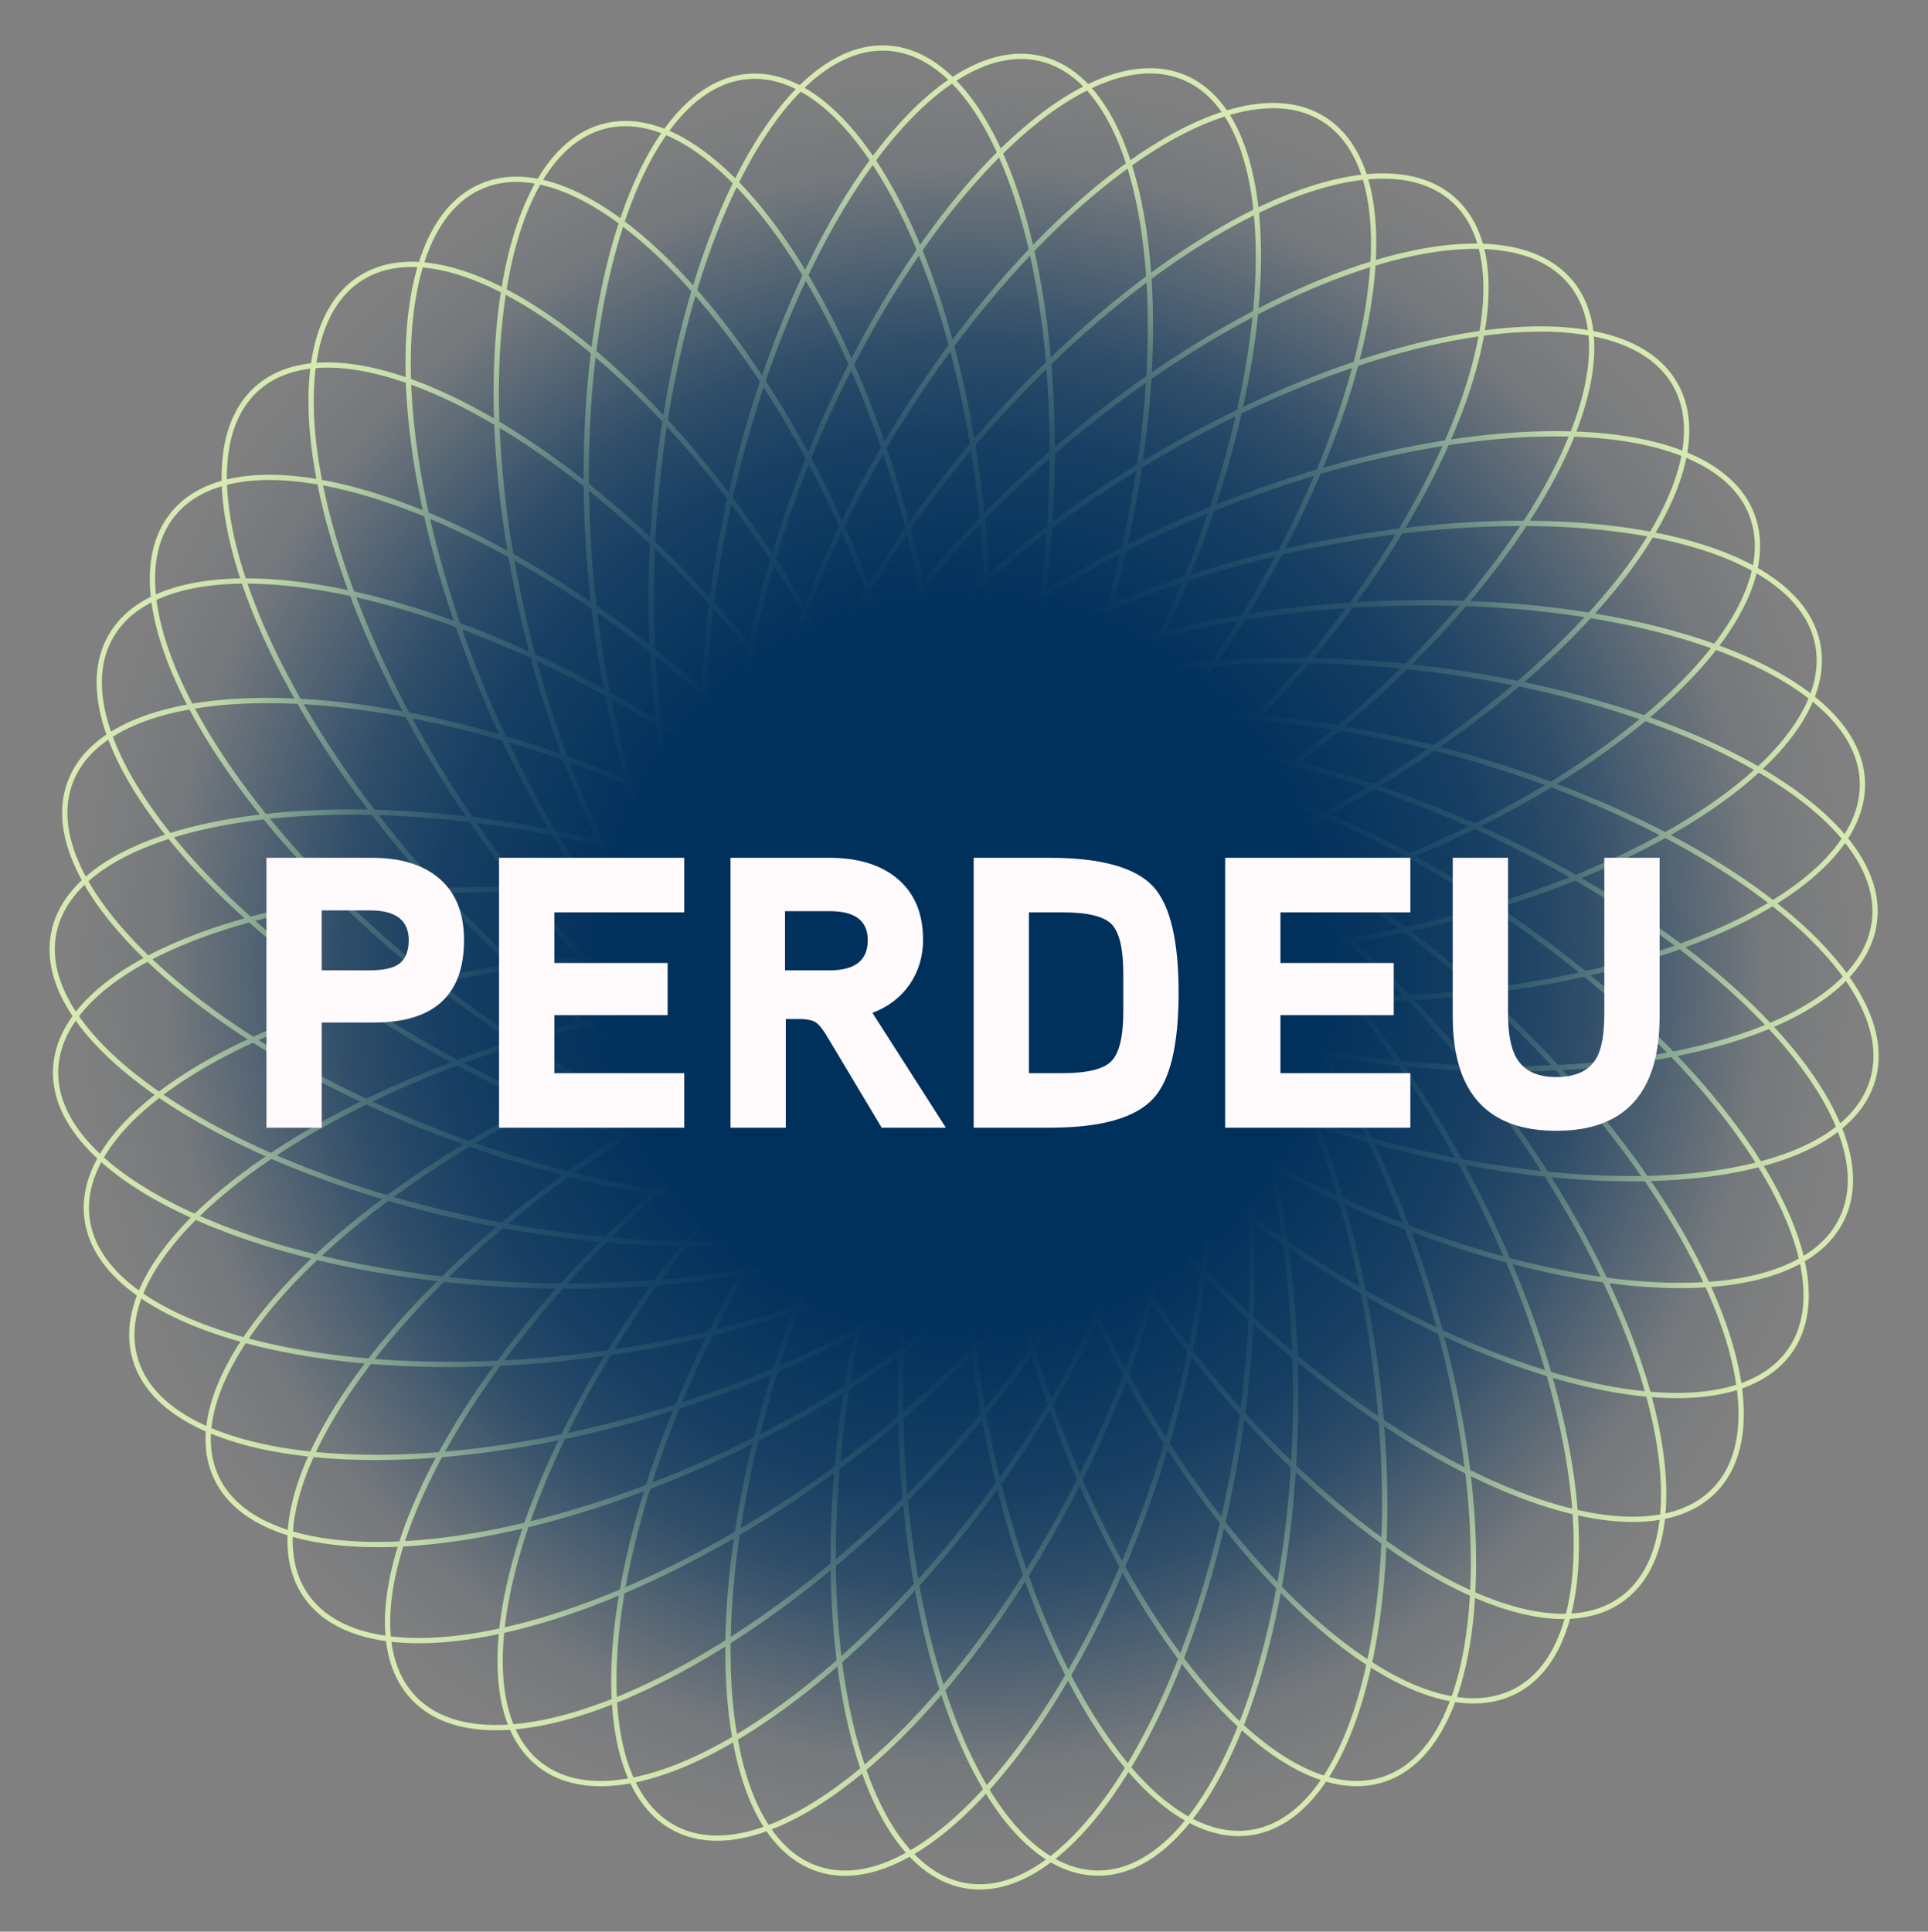 <svg width="1097" height="1099" viewBox="0 0 1097 1099" fill="none" xmlns="http://www.w3.org/2000/svg">
<rect x="0" y="0" width="1097" height="1099" fill="#808080" stroke="none"/>
<path d="M624.8 1065.7C686.877 1065.7 737.2 944.1 737.2 794.1C737.2 644.099 686.877 522.5 624.8 522.5C562.723 522.5 512.4 644.099 512.4 794.1C512.4 944.1 562.723 1065.7 624.8 1065.7Z" stroke="#D6EAB1" stroke-width="3" stroke-miterlimit="10"/>
<path d="M704.212 822.797C728.194 674.726 697.96 546.645 636.681 536.72C575.403 526.795 506.286 638.785 482.304 786.856C458.321 934.927 488.556 1063.01 549.834 1072.93C611.112 1082.86 680.229 970.868 704.212 822.797Z" stroke="#D6EAB1" stroke-width="3" stroke-miterlimit="10"/>
<path d="M657.692 841.04C705.039 698.708 695.671 567.441 636.768 547.846C577.865 528.252 491.732 627.75 444.384 770.082C397.037 912.414 406.404 1043.68 465.308 1063.28C524.211 1082.87 610.344 983.372 657.692 841.04Z" stroke="#D6EAB1" stroke-width="3" stroke-miterlimit="10"/>
<path d="M609.376 851.573C678.871 718.642 690.611 587.566 635.598 558.806C580.586 530.046 479.653 614.493 410.158 747.424C340.663 880.355 328.923 1011.43 383.936 1040.19C438.949 1068.95 539.882 984.504 609.376 851.573Z" stroke="#D6EAB1" stroke-width="3" stroke-miterlimit="10"/>
<path d="M560.525 854.385C650.378 734.275 682.924 606.762 633.217 569.576C583.51 532.391 470.374 599.614 380.52 719.724C290.666 839.835 258.121 967.348 307.828 1004.53C357.534 1041.72 470.671 974.495 560.525 854.385Z" stroke="#D6EAB1" stroke-width="3" stroke-miterlimit="10"/>
<path d="M509.154 858.853C617.237 754.842 669.962 634.265 626.918 589.535C583.874 544.806 461.361 592.863 353.278 696.873C245.195 800.884 192.47 921.462 235.514 966.191C278.559 1010.92 401.071 962.864 509.154 858.853Z" stroke="#D6EAB1" stroke-width="3" stroke-miterlimit="10"/>
<path d="M461.362 845.666C584.684 760.274 656.008 649.677 620.669 598.641C585.33 547.605 456.71 575.456 333.388 660.848C210.066 746.241 138.741 856.838 174.08 907.874C209.42 958.91 338.04 931.059 461.362 845.666Z" stroke="#D6EAB1" stroke-width="3" stroke-miterlimit="10"/>
<path d="M416.748 825.402C552.136 760.825 640.226 663.054 613.501 607.025C586.776 550.995 455.358 557.924 319.969 622.501C184.581 687.078 96.492 784.849 123.217 840.878C149.941 896.908 281.36 889.979 416.748 825.402Z" stroke="#D6EAB1" stroke-width="3" stroke-miterlimit="10"/>
<path d="M369.077 805.224C513.122 763.376 615.853 681.125 598.534 621.513C581.216 561.901 450.404 547.501 306.36 589.35C162.315 631.199 59.584 713.449 76.903 773.061C94.222 832.673 225.033 847.073 369.077 805.224Z" stroke="#D6EAB1" stroke-width="3" stroke-miterlimit="10"/>
<path d="M332.743 771.439C481.625 753.159 596.185 688.391 588.62 626.777C581.055 565.163 454.229 530.034 305.347 548.314C156.464 566.595 41.904 631.362 49.469 692.976C57.034 754.59 183.86 789.719 332.743 771.439Z" stroke="#D6EAB1" stroke-width="3" stroke-miterlimit="10"/>
<path d="M574.445 629.315C576.828 567.284 457.25 512.33 307.36 506.572C157.47 500.814 34.029 546.432 31.646 608.463C29.263 670.494 148.841 725.448 298.731 731.206C448.621 736.965 572.062 691.346 574.445 629.315Z" stroke="#D6EAB1" stroke-width="3" stroke-miterlimit="10"/>
<path d="M562.931 638.919C575.307 578.088 466.181 504.532 319.192 474.627C172.203 444.721 43.012 469.791 30.636 530.622C18.26 591.453 127.385 665.009 274.374 694.914C421.363 724.819 550.554 699.749 562.931 638.919Z" stroke="#D6EAB1" stroke-width="3" stroke-miterlimit="10"/>
<path d="M548.105 636.947C570.048 578.877 474.086 488.82 333.769 435.799C193.452 382.777 61.915 386.87 39.972 444.939C18.03 503.009 113.991 593.065 254.308 646.087C394.625 699.108 526.163 695.016 548.105 636.947Z" stroke="#D6EAB1" stroke-width="3" stroke-miterlimit="10"/>
<path d="M533.992 632.764C564.937 578.95 484.608 474.709 354.573 399.936C224.538 325.162 94.038 308.172 63.094 361.986C32.149 415.8 112.478 520.041 242.513 594.814C372.548 669.588 503.048 686.579 533.992 632.764Z" stroke="#D6EAB1" stroke-width="3" stroke-miterlimit="10"/>
<path d="M519.405 635.802C558.639 587.696 496.212 471.843 379.97 377.039C263.728 282.234 137.689 244.377 98.455 292.483C59.221 340.589 121.648 456.441 237.89 551.246C354.132 646.051 480.171 683.908 519.405 635.802Z" stroke="#D6EAB1" stroke-width="3" stroke-miterlimit="10"/>
<path d="M506.914 627.212C553.335 585.998 510.234 461.655 410.645 349.485C311.056 237.315 192.691 179.794 146.27 221.009C99.849 262.223 142.951 386.566 242.54 498.736C342.129 610.906 460.494 668.427 506.914 627.212Z" stroke="#D6EAB1" stroke-width="3" stroke-miterlimit="10"/>
<path d="M496.299 616.877C548.712 583.614 526.045 453.98 445.671 327.33C365.297 200.681 257.651 124.975 205.238 158.238C152.825 191.5 175.492 321.135 255.866 447.784C336.24 574.434 443.886 650.139 496.299 616.877Z" stroke="#D6EAB1" stroke-width="3" stroke-miterlimit="10"/>
<path d="M487.948 605.221C545.004 580.766 543.355 449.175 484.264 311.305C425.172 173.434 331.015 81.492 273.958 105.947C216.901 130.401 218.551 261.992 277.642 399.863C336.734 537.734 430.891 629.676 487.948 605.221Z" stroke="#D6EAB1" stroke-width="3" stroke-miterlimit="10"/>
<path d="M474.754 598.99C535.013 584.078 554.651 453.95 518.617 308.342C482.582 162.734 404.521 56.785 344.262 71.697C284.003 86.61 264.365 216.737 300.4 362.345C336.434 507.953 414.495 613.903 474.754 598.99Z" stroke="#D6EAB1" stroke-width="3" stroke-miterlimit="10"/>
<path d="M470.055 584.875C531.923 579.788 572.114 454.474 559.823 304.978C547.532 155.482 487.414 38.415 425.546 43.501C363.678 48.587 323.488 173.902 335.779 323.398C348.069 472.894 408.187 589.961 470.055 584.875Z" stroke="#D6EAB1" stroke-width="3" stroke-miterlimit="10"/>
<path d="M596.671 307.041C608.44 157.503 567.812 32.33 505.927 27.459C444.042 22.589 384.333 139.865 372.564 289.403C360.795 438.942 401.423 564.114 463.308 568.985C525.193 573.855 584.903 456.579 596.671 307.041Z" stroke="#D6EAB1" stroke-width="3" stroke-miterlimit="10"/>
<path d="M636.785 324.009C672.565 178.338 652.7 48.245 592.415 33.438C532.13 18.63 454.254 124.716 418.474 270.387C382.694 416.057 402.559 546.15 462.844 560.958C523.129 575.765 601.005 469.679 636.785 324.009Z" stroke="#D6EAB1" stroke-width="3" stroke-miterlimit="10"/>
<path d="M671.26 338.083C729.87 200.007 731.06 68.411 673.918 44.156C616.776 19.901 522.94 112.17 464.33 250.247C405.72 388.323 404.53 519.919 461.672 544.174C518.814 568.43 612.65 476.159 671.26 338.083Z" stroke="#D6EAB1" stroke-width="3" stroke-miterlimit="10"/>
<path d="M703.492 357.511C783.423 230.582 805.638 100.869 753.109 67.79C700.58 34.711 593.199 110.791 513.267 237.721C433.336 364.65 411.121 494.363 463.65 527.442C516.179 560.521 623.56 484.441 703.492 357.511Z" stroke="#D6EAB1" stroke-width="3" stroke-miterlimit="10"/>
<path d="M730.965 391.303C830.358 278.959 873.243 154.541 826.75 113.408C780.257 72.274 661.993 130.002 562.6 242.345C463.206 354.689 420.322 479.107 466.815 520.24C513.308 561.374 631.572 503.646 730.965 391.303Z" stroke="#D6EAB1" stroke-width="3" stroke-miterlimit="10"/>
<path d="M754.883 419.861C870.96 324.853 933.185 208.892 893.866 160.855C854.548 112.817 728.576 150.894 612.499 245.902C496.423 340.909 434.198 456.87 473.516 504.907C512.835 552.945 638.807 514.868 754.883 419.861Z" stroke="#D6EAB1" stroke-width="3" stroke-miterlimit="10"/>
<path d="M774.343 451.8C904.116 376.573 984.08 272.052 952.948 218.347C921.816 164.641 791.376 182.087 661.603 257.314C531.83 332.541 451.866 437.062 482.998 490.767C514.13 544.473 644.569 527.027 774.343 451.8Z" stroke="#D6EAB1" stroke-width="3" stroke-miterlimit="10"/>
<path d="M782.837 494.496C923.061 441.23 1018.87 351.006 996.821 292.975C974.777 234.944 843.233 231.082 703.009 284.348C562.784 337.614 466.98 427.838 489.024 485.869C511.068 543.9 642.612 547.763 782.837 494.496Z" stroke="#D6EAB1" stroke-width="3" stroke-miterlimit="10"/>
<path d="M790.724 530.806C937.661 500.644 1046.66 426.898 1034.18 366.089C1021.69 305.28 892.459 280.435 745.522 310.597C598.585 340.759 489.588 414.505 502.071 475.314C514.553 536.123 643.787 560.967 790.724 530.806Z" stroke="#D6EAB1" stroke-width="3" stroke-miterlimit="10"/>
<path d="M793.006 568.119C942.875 561.837 1062.26 506.466 1059.66 444.444C1057.06 382.422 933.462 337.235 783.593 343.516C633.724 349.798 514.338 405.169 516.938 467.191C519.537 529.213 643.137 574.4 793.006 568.119Z" stroke="#D6EAB1" stroke-width="3" stroke-miterlimit="10"/>
<path d="M1066.56 524.057C1073.91 462.417 959.123 398.05 810.177 380.289C661.232 362.529 534.529 398.1 527.179 459.74C519.829 521.38 634.615 585.747 783.56 603.508C932.506 621.269 1059.21 585.697 1066.56 524.057Z" stroke="#D6EAB1" stroke-width="3" stroke-miterlimit="10"/>
<path d="M1065.58 614.26C1082.79 554.618 979.917 472.547 835.799 430.95C691.682 389.353 560.896 403.981 543.682 463.623C526.467 523.265 629.342 605.336 773.459 646.933C917.577 688.53 1048.36 673.902 1065.58 614.26Z" stroke="#D6EAB1" stroke-width="3" stroke-miterlimit="10"/>
<path d="M1048.16 693.156C1074.68 637.034 986.255 539.571 850.642 475.467C715.029 411.363 583.587 404.893 557.058 461.016C530.529 517.138 618.959 614.601 754.572 678.705C890.185 742.809 1021.63 749.279 1048.16 693.156Z" stroke="#D6EAB1" stroke-width="3" stroke-miterlimit="10"/>
<path d="M1018.74 768.214C1053.9 717.055 982.187 606.707 858.568 521.746C734.949 436.785 606.232 409.383 571.071 460.542C535.91 511.701 607.62 622.049 731.24 707.01C854.859 791.971 983.576 819.373 1018.74 768.214Z" stroke="#D6EAB1" stroke-width="3" stroke-miterlimit="10"/>
<path d="M975.76 847.62C1018.73 802.815 965.792 682.33 857.527 578.508C749.263 474.686 626.666 426.843 583.7 471.648C540.734 516.452 593.669 636.938 701.933 740.76C810.198 844.581 932.794 892.425 975.76 847.62Z" stroke="#D6EAB1" stroke-width="3" stroke-miterlimit="10"/>
<path d="M923.54 909.277C973.117 871.918 940.127 744.519 849.854 624.724C759.581 504.928 646.211 438.1 596.635 475.458C547.058 512.817 580.048 640.216 670.321 760.012C760.593 879.807 873.964 946.636 923.54 909.277Z" stroke="#D6EAB1" stroke-width="3" stroke-miterlimit="10"/>
<path d="M862.534 961.989C917.446 933.038 905.248 802.003 835.29 669.315C765.332 536.628 664.105 452.534 609.193 481.485C554.281 510.437 566.478 641.471 636.436 774.159C706.394 906.847 807.622 990.941 862.534 961.989Z" stroke="#D6EAB1" stroke-width="3" stroke-miterlimit="10"/>
<path d="M787.474 1012.26C846.343 992.567 855.482 861.283 807.886 719.034C760.29 576.785 673.983 477.437 615.114 497.135C556.246 516.832 547.107 648.115 594.703 790.364C642.298 932.613 728.605 1031.96 787.474 1012.26Z" stroke="#D6EAB1" stroke-width="3" stroke-miterlimit="10"/>
<path d="M712.451 1042.52C773.712 1032.48 803.723 904.35 779.482 756.321C755.242 608.292 685.929 496.423 624.668 506.455C563.407 516.487 533.397 644.62 557.637 792.649C581.878 940.678 651.19 1052.55 712.451 1042.52Z" stroke="#D6EAB1" stroke-width="3" stroke-miterlimit="10"/>
<path d="M549 1052.3C827.075 1052.3 1052.5 826.875 1052.5 548.8C1052.5 270.724 827.075 45.3 549 45.3C270.925 45.3 45.5 270.724 45.5 548.8C45.5 826.875 270.925 1052.3 549 1052.3Z" fill="url(#paint0_radial_13_3)"/>
<path d="M264.02 534.9C264.02 566.14 246.933 581.76 212.76 581.76H183.06V641.6H151.6V488.04H211.66C227.647 488.04 240.187 491.78 249.28 499.26C259.107 507.326 264.02 519.206 264.02 534.9ZM232.56 534.9C232.56 523.606 225.227 517.96 210.56 517.96H183.06V552.06H210.56C217.6 552.06 222.807 551.033 226.18 548.98C230.433 546.34 232.56 541.646 232.56 534.9ZM389.324 641.6H283.944V488.04H389.324V519.06H315.404V547.88H379.864V577.58H315.404V610.58H389.324V641.6ZM538.183 641.6H501.663L470.863 590.12C468.37 585.866 466.17 583.08 464.263 581.76C462.356 580.44 459.203 579.78 454.803 579.78H447.103V641.6H415.643V488.04H471.963C487.803 488.04 500.416 491.78 509.803 499.26C520.07 507.473 525.203 519.28 525.203 534.68C525.203 544.213 522.636 552.72 517.503 560.2C512.37 567.533 505.33 572.886 496.383 576.26L538.183 641.6ZM493.743 534.9C493.743 523.9 486.556 518.4 472.183 518.4H446.663V552.06H472.183C486.556 552.06 493.743 546.34 493.743 534.9ZM670.602 564.82C670.602 594.446 665.836 614.466 656.302 624.88C646.182 636.026 626.529 641.6 597.342 641.6H554.002V488.04H597.342C626.529 488.04 646.182 493.54 656.302 504.54C665.836 515.1 670.602 535.193 670.602 564.82ZM639.142 575.38V554.26C639.142 539.886 636.942 530.426 632.542 525.88C628.142 521.333 618.756 519.06 604.382 519.06H585.462V610.58H604.382C618.609 610.58 627.922 608.306 632.322 603.76C636.869 599.213 639.142 589.753 639.142 575.38ZM802.468 641.6H697.088V488.04H802.468V519.06H728.548V547.88H793.008V577.58H728.548V610.58H802.468V641.6ZM944.287 578.24C944.287 621.653 924.707 643.36 885.547 643.36C846.241 643.36 826.587 621.653 826.587 578.24V488.04H858.047V576.48C858.047 588.066 859.661 596.573 862.887 602C867.141 609.186 874.621 612.78 885.327 612.78C896.474 612.78 904.101 609.26 908.207 602.22C911.287 597.086 912.827 588.506 912.827 576.48V488.04H944.287V578.24Z" fill="#FFFAFC"/>
<defs>
<radialGradient id="paint0_radial_13_3" cx="0" cy="0" r="1" gradientUnits="userSpaceOnUse" gradientTransform="translate(549 548.8) scale(503.5)">
<stop stop-color="#00305C"/>
<stop offset="0.4" stop-color="#00305C"/>
<stop offset="0.6" stop-color="#00305C" stop-opacity="0.81"/>
<stop offset="0.7" stop-color="#00305C" stop-opacity="0.64"/>
<stop offset="0.8" stop-color="#00305C" stop-opacity="0.36"/>
<stop offset="0.9" stop-color="#00305C" stop-opacity="0.09"/>
<stop offset="1" stop-color="#00305C" stop-opacity="0"/>
</radialGradient>
</defs>
</svg>
